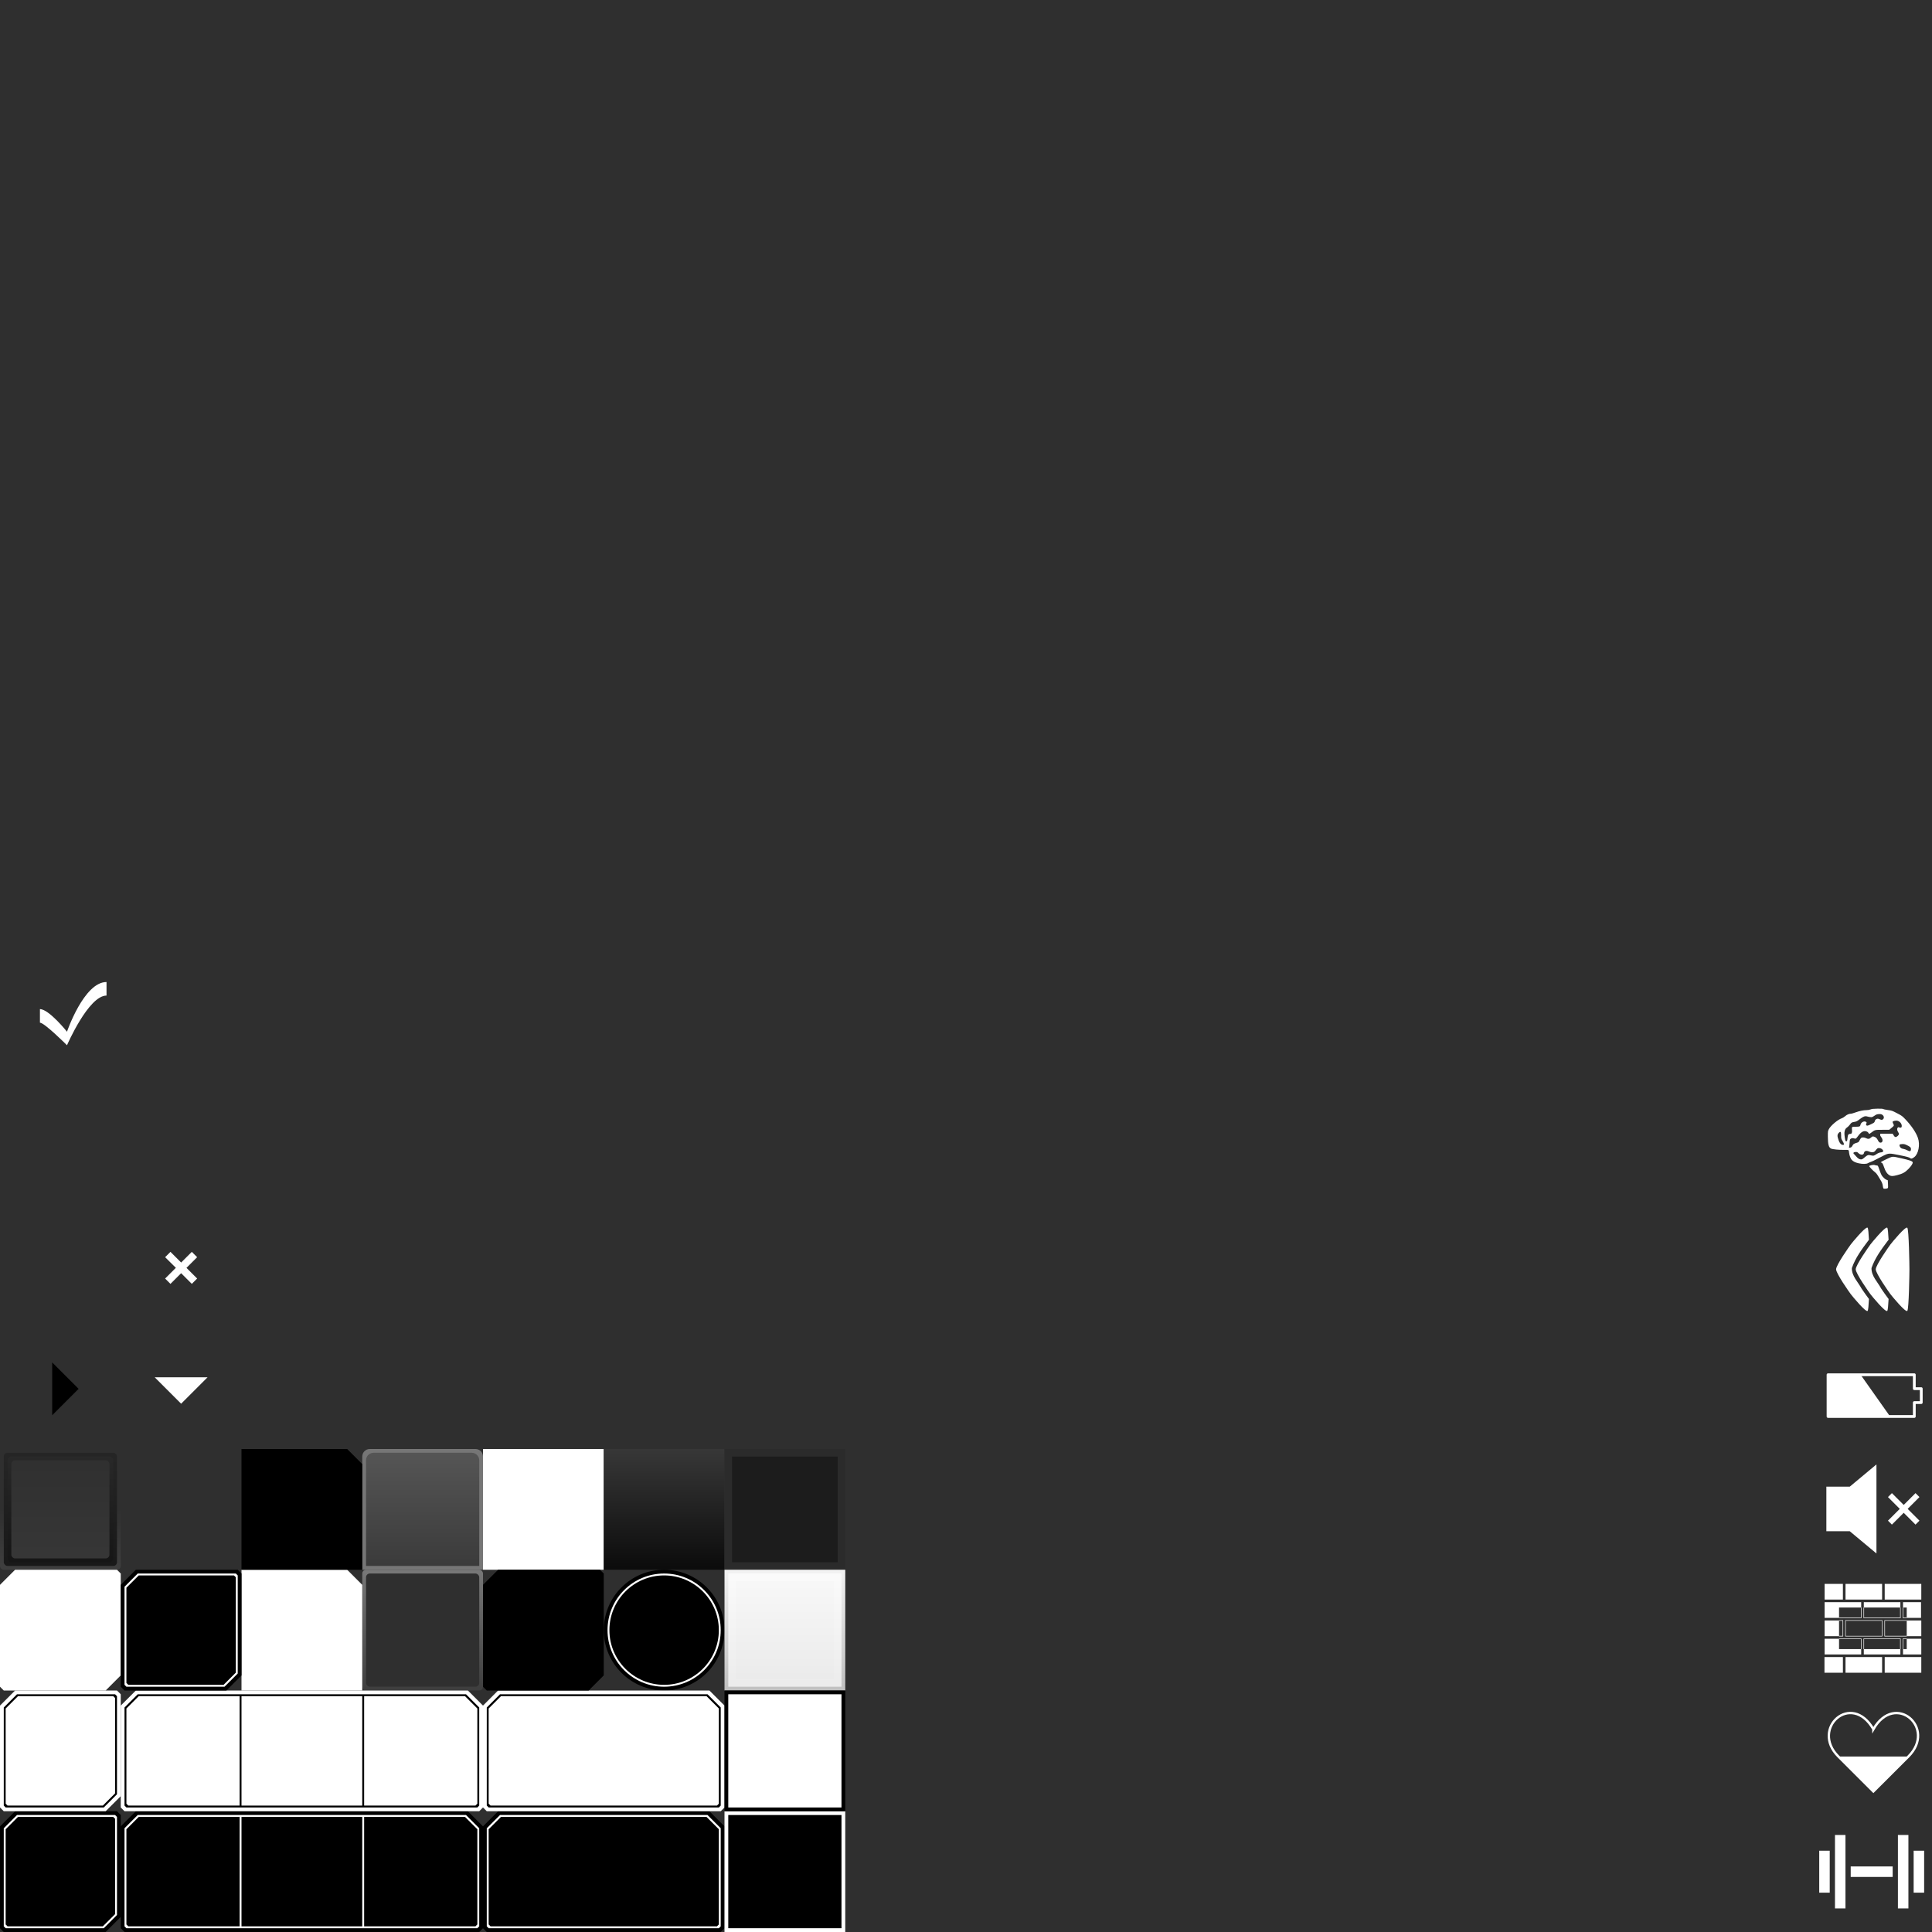 <?xml version="1.0" encoding="UTF-8" standalone="no"?>
<!-- Created with Inkscape (http://www.inkscape.org/) -->

<svg
   xmlns:dc="http://purl.org/dc/elements/1.1/"
   xmlns:cc="http://creativecommons.org/ns#"
   xmlns:rdf="http://www.w3.org/1999/02/22-rdf-syntax-ns#"
   xmlns:svg="http://www.w3.org/2000/svg"
   xmlns="http://www.w3.org/2000/svg"
   xmlns:xlink="http://www.w3.org/1999/xlink"
   xmlns:sodipodi="http://sodipodi.sourceforge.net/DTD/sodipodi-0.dtd"
   xmlns:inkscape="http://www.inkscape.org/namespaces/inkscape"
   id="svg2985"
   version="1.1"
   inkscape:version="0.48.4 r9939"
   width="1024"
   height="1024"
   sodipodi:docname="UISkin.svg"
   inkscape:export-filename="D:\Work\vongott\vongott\Assets\Resources\GUISkins\Game\Game.png"
   inkscape:export-xdpi="90"
   inkscape:export-ydpi="90">
  <defs
     id="defs2989">
    <linearGradient
       id="linearGradient4078">
      <stop
         style="stop-color:#ededed;stop-opacity:1;"
         offset="0"
         id="stop4080" />
      <stop
         style="stop-color:#909090;stop-opacity:1;"
         offset="1"
         id="stop4082" />
    </linearGradient>
    <linearGradient
       id="linearGradient4072">
      <stop
         id="stop4074"
         offset="0"
         style="stop-color:#787878;stop-opacity:1;" />
      <stop
         id="stop4076"
         offset="1"
         style="stop-color:#3e3e3e;stop-opacity:1;" />
    </linearGradient>
    <linearGradient
       id="linearGradient4066">
      <stop
         id="stop4068"
         offset="0"
         style="stop-color:#565656;stop-opacity:1;" />
      <stop
         id="stop4070"
         offset="1"
         style="stop-color:#3a3a3a;stop-opacity:1;" />
    </linearGradient>
    <linearGradient
       id="linearGradient4060">
      <stop
         id="stop4062"
         offset="0"
         style="stop-color:#262626;stop-opacity:1;" />
      <stop
         id="stop4064"
         offset="1"
         style="stop-color:#181818;stop-opacity:1;" />
    </linearGradient>
    <linearGradient
       id="linearGradient4054">
      <stop
         id="stop4056"
         offset="0"
         style="stop-color:#2a2a2a;stop-opacity:1;" />
      <stop
         id="stop4058"
         offset="1"
         style="stop-color:#141414;stop-opacity:1;" />
    </linearGradient>
    <linearGradient
       id="linearGradient4048">
      <stop
         id="stop4050"
         offset="0"
         style="stop-color:#373737;stop-opacity:1;" />
      <stop
         id="stop4052"
         offset="1"
         style="stop-color:#2f2f2f;stop-opacity:1;" />
    </linearGradient>
    <linearGradient
       id="linearGradient4040">
      <stop
         id="stop4042"
         offset="0"
         style="stop-color:#565656;stop-opacity:1;" />
      <stop
         id="stop4044"
         offset="1"
         style="stop-color:#232323;stop-opacity:1;" />
    </linearGradient>
    <linearGradient
       y2="128"
       x2="16"
       y1="96"
       x1="16"
       gradientUnits="userSpaceOnUse"
       id="linearGradient3802"
       xlink:href="#linearGradient6222-9-3"
       inkscape:collect="always"
       gradientTransform="matrix(2,0,0,2,0.006,-128.004)" />
    <linearGradient
       y2="128"
       x2="16"
       y1="96"
       x1="16"
       gradientUnits="userSpaceOnUse"
       id="linearGradient3837"
       xlink:href="#linearGradient4040"
       inkscape:collect="always"
       gradientTransform="matrix(2,0,0,2,0.006,-128.004)" />
    <linearGradient
       y2="160"
       x2="16"
       y1="-24"
       x1="16"
       gradientUnits="userSpaceOnUse"
       id="linearGradient3871"
       xlink:href="#linearGradient3767-7-8-6-3"
       inkscape:collect="always"
       gradientTransform="matrix(2,0,0,2,0.006,-128.004)" />
    <linearGradient
       y2="128"
       x2="16"
       y1="96"
       x1="16"
       gradientUnits="userSpaceOnUse"
       id="linearGradient3837-7"
       xlink:href="#linearGradient4040"
       inkscape:collect="always"
       gradientTransform="matrix(2,0,0,2,64.006,-128.004)" />
    <linearGradient
       y2="128"
       x2="16"
       y1="96"
       x1="16"
       gradientUnits="userSpaceOnUse"
       id="linearGradient3915"
       xlink:href="#linearGradient6222-9-3"
       inkscape:collect="always"
       gradientTransform="matrix(2,0,0,2,64.006,-128.004)" />
    <linearGradient
       y2="128"
       x2="16"
       y1="96"
       x1="16"
       gradientUnits="userSpaceOnUse"
       id="linearGradient3871-1-6"
       xlink:href="#linearGradient4048"
       inkscape:collect="always"
       gradientTransform="matrix(-2,0,0,-2,256.006,255.996)" />
    <linearGradient
       y2="128"
       x2="16"
       y1="96"
       x1="16"
       gradientUnits="userSpaceOnUse"
       id="linearGradient3837-7-4"
       xlink:href="#linearGradient4054"
       inkscape:collect="always"
       gradientTransform="matrix(2,0,0,2,64.006,-192.004)" />
    <linearGradient
       y2="128"
       x2="16"
       y1="96"
       x1="16"
       gradientTransform="matrix(2,0,0,2,64.006,-192.004)"
       gradientUnits="userSpaceOnUse"
       id="linearGradient4517"
       xlink:href="#linearGradient4060"
       inkscape:collect="always" />
    <linearGradient
       y2="128"
       x2="16"
       y1="96"
       x1="16"
       gradientUnits="userSpaceOnUse"
       id="linearGradient3871-7"
       xlink:href="#linearGradient4048"
       inkscape:collect="always"
       gradientTransform="matrix(2,0,0,2,-64.006,-255.996)" />
    <linearGradient
       y2="128"
       x2="16"
       y1="96"
       x1="16"
       gradientUnits="userSpaceOnUse"
       id="linearGradient3837-33"
       xlink:href="#linearGradient4054"
       inkscape:collect="always"
       gradientTransform="matrix(2,0,0,2,0.006,-192.004)" />
    <linearGradient
       y2="128"
       x2="16"
       y1="96"
       x1="16"
       gradientUnits="userSpaceOnUse"
       id="linearGradient4581"
       xlink:href="#linearGradient4060"
       inkscape:collect="always"
       gradientTransform="matrix(2,0,0,2,0.006,-192.004)" />
    <linearGradient
       y2="128"
       x2="16"
       y1="96"
       x1="16"
       gradientUnits="userSpaceOnUse"
       id="linearGradient3871-13-2"
       xlink:href="#linearGradient4048"
       inkscape:collect="always"
       gradientTransform="matrix(2,0,0,2,-64.006,-127.996)" />
    <linearGradient
       y2="128"
       x2="16"
       y1="96"
       x1="16"
       gradientUnits="userSpaceOnUse"
       id="linearGradient3837-44-4"
       xlink:href="#linearGradient4054"
       inkscape:collect="always"
       gradientTransform="matrix(2,0,0,2,0.006,-320.004)" />
    <linearGradient
       y2="128"
       x2="16"
       y1="96"
       x1="16"
       gradientTransform="matrix(2,0,0,2,0.006,-320.004)"
       gradientUnits="userSpaceOnUse"
       id="linearGradient4645"
       xlink:href="#linearGradient4060"
       inkscape:collect="always" />
    <linearGradient
       id="linearGradient3767-7-8-6-3">
      <stop
         style="stop-color:#ffffff;stop-opacity:1;"
         offset="0"
         id="stop3769-4-49-3-8" />
      <stop
         style="stop-color:#000000;stop-opacity:1;"
         offset="1"
         id="stop3771-0-6-6-3" />
    </linearGradient>
    <linearGradient
       id="linearGradient3767-7-9">
      <stop
         style="stop-color:#ffffff;stop-opacity:0.078;"
         offset="0"
         id="stop3769-4-65" />
      <stop
         id="stop4046"
         offset="0.5"
         style="stop-color:#ffffff;stop-opacity:0;" />
      <stop
         style="stop-color:#ffffff;stop-opacity:0;"
         offset="1"
         id="stop3771-0-1" />
    </linearGradient>
    <linearGradient
       y2="96"
       x2="24"
       y1="128"
       x1="24"
       gradientUnits="userSpaceOnUse"
       id="linearGradient4793"
       xlink:href="#linearGradient3767-7-9"
       inkscape:collect="always"
       gradientTransform="matrix(2,0,0,2,0.006,-128.004)" />
    <linearGradient
       inkscape:collect="always"
       xlink:href="#linearGradient3767-7-8-6-3"
       id="linearGradient4812"
       gradientUnits="userSpaceOnUse"
       gradientTransform="matrix(2,0,0,2,64.006,-128.004)"
       x1="16"
       y1="-24"
       x2="16"
       y2="160" />
    <linearGradient
       y2="96"
       x2="24"
       y1="128"
       x1="24"
       gradientUnits="userSpaceOnUse"
       id="linearGradient3858"
       xlink:href="#linearGradient3767-7-9"
       inkscape:collect="always"
       gradientTransform="matrix(2,0,0,2,64.006,-128.004)" />
    <linearGradient
       y2="96"
       x2="16"
       y1="128"
       x1="16"
       gradientUnits="userSpaceOnUse"
       id="linearGradient3926"
       xlink:href="#linearGradient3767-7-9"
       inkscape:collect="always"
       gradientTransform="matrix(2,0,0,2,0.006,-192.004)" />
    <linearGradient
       y2="96"
       x2="16"
       y1="128"
       x1="16"
       gradientTransform="matrix(2,0,0,2,64.006,-192.004)"
       gradientUnits="userSpaceOnUse"
       id="linearGradient3960"
       xlink:href="#linearGradient3767-7-9"
       inkscape:collect="always" />
    <linearGradient
       y2="160"
       x2="16"
       y1="-24"
       x1="16"
       gradientUnits="userSpaceOnUse"
       id="linearGradient3871-13-9-1"
       xlink:href="#linearGradient3767-7-8-6-3"
       inkscape:collect="always"
       gradientTransform="matrix(2,0,0,2,64.006,-256.004)" />
    <linearGradient
       y2="128"
       x2="16"
       y1="96"
       x1="16"
       gradientUnits="userSpaceOnUse"
       id="linearGradient3837-44-9-3"
       xlink:href="#linearGradient4040"
       inkscape:collect="always"
       gradientTransform="matrix(2,0,0,2,64.006,-256.004)" />
    <linearGradient
       y2="144"
       x2="16"
       y1="40"
       x1="16"
       gradientTransform="matrix(2,0,0,2,64.006,-256.004)"
       gradientUnits="userSpaceOnUse"
       id="linearGradient4162"
       xlink:href="#linearGradient3767-7-8-6-3"
       inkscape:collect="always" />
    <linearGradient
       y2="96"
       x2="16"
       y1="128"
       x1="16"
       gradientTransform="matrix(2,0,0,2,0.006,-320.004)"
       gradientUnits="userSpaceOnUse"
       id="linearGradient4321"
       xlink:href="#linearGradient3767-7-9"
       inkscape:collect="always" />
    <linearGradient
       inkscape:collect="always"
       xlink:href="#linearGradient3767-7-8-6-3"
       id="linearGradient4763-5"
       x1="184"
       y1="24"
       x2="184"
       y2="120"
       gradientUnits="userSpaceOnUse"
       gradientTransform="matrix(2,0,0,2,-319.994,-384.004)" />
    <linearGradient
       inkscape:collect="always"
       xlink:href="#linearGradient3767-7-8-6-3"
       id="linearGradient4761-4"
       x1="176"
       y1="24"
       x2="176"
       y2="80"
       gradientUnits="userSpaceOnUse"
       gradientTransform="matrix(2,0,0,2,-319.994,-384.004)" />
    <linearGradient
       inkscape:collect="always"
       xlink:href="#linearGradient3767-7-8-6-3"
       id="linearGradient4685-0"
       gradientUnits="userSpaceOnUse"
       x1="144"
       y1="24"
       x2="144"
       y2="120"
       gradientTransform="matrix(2,0,0,2,-191.994,-384.004)" />
    <linearGradient
       y2="168"
       x2="16"
       y1="80"
       x1="16"
       gradientTransform="matrix(2,0,0,2,-11.828,-555.847)"
       gradientUnits="userSpaceOnUse"
       id="linearGradient4521-8"
       xlink:href="#linearGradient3767-7-8-6-3"
       inkscape:collect="always" />
    <linearGradient
       y2="120"
       x2="184"
       y1="24"
       x1="184"
       gradientTransform="matrix(3.156,0,0,3.146,-523.451,-375.627)"
       gradientUnits="userSpaceOnUse"
       id="linearGradient4887"
       xlink:href="#linearGradient3767-7-8-6-3"
       inkscape:collect="always" />
    <linearGradient
       y2="160"
       x2="16"
       y1="-24"
       x1="16"
       gradientUnits="userSpaceOnUse"
       id="linearGradient3871-13-1"
       xlink:href="#linearGradient3767-7-8-6-3"
       inkscape:collect="always"
       gradientTransform="matrix(2,0,0,2,128.006,-256.004)" />
    <linearGradient
       y2="128"
       x2="16"
       y1="96"
       x1="16"
       gradientUnits="userSpaceOnUse"
       id="linearGradient3837-44-5"
       xlink:href="#linearGradient4040"
       inkscape:collect="always"
       gradientTransform="matrix(2,0,0,2,128.006,-256.004)" />
    <linearGradient
       y2="128"
       x2="16"
       y1="96"
       x1="16"
       gradientUnits="userSpaceOnUse"
       id="linearGradient4239-0"
       xlink:href="#linearGradient6222-9-3"
       inkscape:collect="always"
       gradientTransform="matrix(2,0,0,2,128.006,-256.004)" />
    <linearGradient
       y2="128"
       x2="16"
       y1="96"
       x1="16"
       gradientTransform="matrix(2,0,0,2,192.006,-256.004)"
       gradientUnits="userSpaceOnUse"
       id="linearGradient5456"
       xlink:href="#linearGradient4072"
       inkscape:collect="always" />
    <linearGradient
       inkscape:collect="always"
       xlink:href="#linearGradient4066"
       id="linearGradient5611"
       gradientUnits="userSpaceOnUse"
       gradientTransform="matrix(2,0,0,2,192.006,-320.004)"
       x1="16"
       y1="96"
       x2="16"
       y2="128" />
    <linearGradient
       y2="128"
       x2="16"
       y1="96"
       x1="16"
       gradientTransform="matrix(2,0,0,2,256.006,-256.004)"
       gradientUnits="userSpaceOnUse"
       id="linearGradient5668"
       xlink:href="#linearGradient4072"
       inkscape:collect="always" />
    <linearGradient
       y2="160"
       x2="16"
       y1="48"
       x1="16"
       gradientUnits="userSpaceOnUse"
       id="linearGradient3871-3"
       xlink:href="#linearGradient3767-7-8-6-3"
       inkscape:collect="always"
       gradientTransform="matrix(2,0,0,2,320.006,-256.004)" />
    <linearGradient
       y2="168"
       x2="16"
       y1="64"
       x1="16"
       gradientUnits="userSpaceOnUse"
       id="linearGradient3837-31"
       xlink:href="#linearGradient3767-7-8-6-3"
       inkscape:collect="always"
       gradientTransform="matrix(2,0,0,2,320.006,-256.004)" />
    <linearGradient
       y2="144"
       x2="16"
       y1="40"
       x1="16"
       gradientUnits="userSpaceOnUse"
       id="linearGradient3802-0"
       xlink:href="#linearGradient3767-7-8-6-3"
       inkscape:collect="always"
       gradientTransform="matrix(2,0,0,2,320.006,-256.004)" />
    <linearGradient
       y2="136"
       x2="16"
       y1="-48"
       x1="16"
       gradientTransform="matrix(2,0,0,2,320.006,-320.004)"
       gradientUnits="userSpaceOnUse"
       id="linearGradient5957"
       xlink:href="#linearGradient3767-7-8-6-3"
       inkscape:collect="always" />
    <linearGradient
       inkscape:collect="always"
       xlink:href="#linearGradient3767-7-8-6-3"
       id="linearGradient6267"
       x1="80"
       y1="24"
       x2="80"
       y2="80"
       gradientUnits="userSpaceOnUse" />
    <linearGradient
       inkscape:collect="always"
       xlink:href="#linearGradient3767-7-8-6-3"
       id="linearGradient6281"
       x1="80"
       y1="24"
       x2="80"
       y2="120"
       gradientUnits="userSpaceOnUse" />
    <linearGradient
       inkscape:collect="always"
       xlink:href="#linearGradient3767-7-8-6-3"
       id="linearGradient6373"
       x1="90"
       y1="-10.985"
       x2="90"
       y2="61.015"
       gradientUnits="userSpaceOnUse" />
    <linearGradient
       inkscape:collect="always"
       xlink:href="#linearGradient3767-7-8-6-3"
       id="linearGradient6375"
       x1="96"
       y1="-128"
       x2="96"
       y2="-56"
       gradientUnits="userSpaceOnUse"
       gradientTransform="matrix(2,0,0,2,0.006,-128.004)" />
    <linearGradient
       inkscape:collect="always"
       xlink:href="#linearGradient3767-7-8-6-3"
       id="linearGradient6377"
       x1="93.013"
       y1="-6.985"
       x2="93.013"
       y2="65.015"
       gradientUnits="userSpaceOnUse" />
    <linearGradient
       inkscape:collect="always"
       xlink:href="#linearGradient3767-7-8-6-3"
       id="linearGradient6379"
       x1="96"
       y1="-128"
       x2="96"
       y2="-56"
       gradientUnits="userSpaceOnUse"
       gradientTransform="matrix(2,0,0,2,0.006,-128.004)" />
    <linearGradient
       inkscape:collect="always"
       xlink:href="#linearGradient3767-7-8-6-3"
       id="linearGradient6381"
       x1="96"
       y1="-2.985"
       x2="96"
       y2="69.015"
       gradientUnits="userSpaceOnUse" />
    <linearGradient
       inkscape:collect="always"
       xlink:href="#linearGradient3767-7-8-6-3"
       id="linearGradient6383"
       x1="96"
       y1="-128"
       x2="96"
       y2="-56"
       gradientUnits="userSpaceOnUse"
       gradientTransform="matrix(2,0,0,2,0.006,-128.004)" />
    <linearGradient
       inkscape:collect="always"
       xlink:href="#linearGradient3767-7-8-6-3"
       id="linearGradient6541"
       x1="74.884"
       y1="71.774"
       x2="66"
       y2="88"
       gradientUnits="userSpaceOnUse"
       gradientTransform="matrix(-2.616,0,0,2.616,373.916,-433.779)" />
    <linearGradient
       inkscape:collect="always"
       xlink:href="#linearGradient3767-7-8-6-3"
       id="linearGradient6551"
       x1="81.764"
       y1="74.068"
       x2="81.764"
       y2="99.295"
       gradientUnits="userSpaceOnUse"
       gradientTransform="matrix(-2.616,0,0,2.616,373.916,-433.779)" />
    <linearGradient
       inkscape:collect="always"
       xlink:href="#linearGradient3767-7-8-6-3"
       id="linearGradient6571"
       x1="81.764"
       y1="98.531"
       x2="81.764"
       y2="67.952"
       gradientUnits="userSpaceOnUse"
       gradientTransform="matrix(-2.616,0,0,2.616,373.916,-433.779)" />
    <linearGradient
       inkscape:collect="always"
       xlink:href="#linearGradient3767-7-8-6-3"
       id="linearGradient6710"
       gradientUnits="userSpaceOnUse"
       x1="80"
       y1="-56"
       x2="80"
       y2="-32"
       gradientTransform="matrix(2.616,0,0,2.616,-49.905,-98.908)" />
    <linearGradient
       id="linearGradient6222-9-3">
      <stop
         style="stop-color:#959595;stop-opacity:1;"
         offset="0"
         id="stop6224-7-0" />
      <stop
         style="stop-color:#191919;stop-opacity:1;"
         offset="1"
         id="stop6226-2-7" />
    </linearGradient>
    <linearGradient
       y2="-56"
       x2="96"
       y1="-128"
       x1="96"
       gradientUnits="userSpaceOnUse"
       id="linearGradient6906"
       xlink:href="#linearGradient6222-9-3"
       inkscape:collect="always"
       gradientTransform="matrix(2,0,0,2,0.006,-128.004)" />
    <linearGradient
       y2="248"
       x2="40"
       y1="88"
       x1="40"
       gradientTransform="matrix(2,0,0,2,384.006,-256.004)"
       gradientUnits="userSpaceOnUse"
       id="linearGradient7146"
       xlink:href="#linearGradient3767-7-8-6-3"
       inkscape:collect="always" />
    <filter
       inkscape:collect="always"
       id="filter4468-1"
       color-interpolation-filters="sRGB">
      <feGaussianBlur
         inkscape:collect="always"
         stdDeviation="0.91"
         id="feGaussianBlur4470-7" />
    </filter>
    <linearGradient
       id="linearGradient4043-1">
      <stop
         id="stop4045-6"
         offset="0"
         style="stop-color:#2f2f2f;stop-opacity:1;" />
      <stop
         id="stop4047-8"
         offset="1"
         style="stop-color:#282828;stop-opacity:1;" />
    </linearGradient>
    <linearGradient
       gradientTransform="matrix(2,0,0,2,0.006,-384.004)"
       y2="128"
       x2="80"
       y1="144"
       x1="80"
       gradientUnits="userSpaceOnUse"
       id="linearGradient4067"
       xlink:href="#linearGradient4043-1"
       inkscape:collect="always" />
    <linearGradient
       id="linearGradient3767-7-8-6-3-7">
      <stop
         style="stop-color:#ffffff;stop-opacity:1;"
         offset="0"
         id="stop3769-4-49-3-8-4" />
      <stop
         style="stop-color:#000000;stop-opacity:1;"
         offset="1"
         id="stop3771-0-6-6-3-0" />
    </linearGradient>
    <linearGradient
       id="linearGradient3767-7-9-1">
      <stop
         style="stop-color:#ffffff;stop-opacity:0.078;"
         offset="0"
         id="stop3769-4-65-1" />
      <stop
         id="stop4046-5"
         offset="0.5"
         style="stop-color:#ffffff;stop-opacity:0;" />
      <stop
         style="stop-color:#ffffff;stop-opacity:0;"
         offset="1"
         id="stop3771-0-1-2" />
    </linearGradient>
    <linearGradient
       y2="96"
       x2="28"
       y1="128"
       x1="28"
       gradientTransform="translate(132,-32)"
       gradientUnits="userSpaceOnUse"
       id="linearGradient4065"
       xlink:href="#linearGradient3767-7-9-1"
       inkscape:collect="always" />
    <linearGradient
       y2="248"
       x2="40"
       y1="88"
       x1="40"
       gradientTransform="matrix(2,0,0,2,384.006,-256.004)"
       gradientUnits="userSpaceOnUse"
       id="linearGradient7146-7"
       xlink:href="#linearGradient3767-7-8-6-3-3"
       inkscape:collect="always" />
    <linearGradient
       id="linearGradient3767-7-8-6-3-3">
      <stop
         style="stop-color:#ffffff;stop-opacity:1;"
         offset="0"
         id="stop3769-4-49-3-8-7" />
      <stop
         style="stop-color:#000000;stop-opacity:1;"
         offset="1"
         id="stop3771-0-6-6-3-2" />
    </linearGradient>
    <filter
       inkscape:collect="always"
       id="filter4468-2-9-6"
       color-interpolation-filters="sRGB">
      <feGaussianBlur
         inkscape:collect="always"
         stdDeviation="0.91"
         id="feGaussianBlur4470-0-8-0" />
    </filter>
    <filter
       color-interpolation-filters="sRGB"
       inkscape:collect="always"
       id="filter3852">
      <feBlend
         inkscape:collect="always"
         mode="lighten"
         in2="BackgroundImage"
         id="feBlend3854" />
    </filter>
    <clipPath
       clipPathUnits="userSpaceOnUse"
       id="clipPath3995">
      <path
         style="fill:#000000;fill-opacity:1;stroke:none"
         d="m 15.5,817.862 0,211.5 236.5,0 0,-211.5 -236.5,0 z m 47.75,66.75 129.5,0 0,79.5 -129.5,0 0,-79.5 z"
         id="path3997"
         inkscape:connector-curvature="0" />
    </clipPath>
    <clipPath
       clipPathUnits="userSpaceOnUse"
       id="clipPath3999">
      <rect
         style="fill:#000000;fill-opacity:1;stroke:none"
         id="rect4001"
         width="129.5"
         height="79.5"
         x="62.625"
         y="927.612" />
    </clipPath>
    <filter
       color-interpolation-filters="sRGB"
       inkscape:collect="always"
       id="filter3852-1">
      <feBlend
         inkscape:collect="always"
         mode="lighten"
         in2="BackgroundImage"
         id="feBlend3854-7" />
    </filter>
    <filter
       color-interpolation-filters="sRGB"
       inkscape:collect="always"
       id="filter3852-4">
      <feBlend
         inkscape:collect="always"
         mode="lighten"
         in2="BackgroundImage"
         id="feBlend3854-0" />
    </filter>
    <filter
       color-interpolation-filters="sRGB"
       inkscape:collect="always"
       id="filter3852-0">
      <feBlend
         inkscape:collect="always"
         mode="lighten"
         in2="BackgroundImage"
         id="feBlend3854-9" />
    </filter>
  </defs>
  <sodipodi:namedview
     pagecolor="#616161"
     bordercolor="#666666"
     borderopacity="1"
     objecttolerance="10"
     gridtolerance="10"
     guidetolerance="10"
     inkscape:pageopacity="0"
     inkscape:pageshadow="2"
     inkscape:window-width="1920"
     inkscape:window-height="1015"
     id="namedview2987"
     showgrid="true"
     inkscape:zoom="1"
     inkscape:cx="364.44794"
     inkscape:cy="376.67586"
     inkscape:window-x="-4"
     inkscape:window-y="-4"
     inkscape:window-maximized="1"
     inkscape:current-layer="layer2"
     inkscape:snap-global="true">
    <inkscape:grid
       type="xygrid"
       id="grid2995"
       empspacing="64"
       visible="true"
       enabled="true"
       snapvisiblegridlinesonly="true"
       color="#ffad00"
       opacity="0.125"
       empcolor="#ffd500"
       empopacity="0.251" />
  </sodipodi:namedview>
  <g
     inkscape:groupmode="layer"
     id="layer1"
     inkscape:label="background"
     transform="translate(0,896)"
     style="display:inline">
    <rect
       style="fill:#2f2f2f;fill-opacity:1;stroke:none"
       id="rect2997-3-1-2-3-1"
       width="1024"
       height="1024"
       x="0"
       y="-896" />
    <path
       style="fill:#ffffff;fill-opacity:1;stroke:none"
       d="m 0,-2 2,2 54,0 8,-8 0,-54 -2,-2 -54,0 -8,8 z"
       id="path5650-1-6"
       inkscape:connector-curvature="0"
       sodipodi:nodetypes="ccccccccc" />
  </g>
  <g
     inkscape:groupmode="layer"
     id="layer2"
     inkscape:label="widgets"
     transform="translate(0,896)"
     style="opacity:1">
    <rect
       style="fill:url(#linearGradient4321);fill-opacity:1;stroke:none"
       id="rect2997-0-1-7-4"
       width="64"
       height="64"
       x="0.006"
       y="-128.004"
       rx="2"
       ry="2" />
    <rect
       style="fill:url(#linearGradient4645);fill-opacity:1;stroke:none"
       id="rect2997-3-16"
       width="60"
       height="60"
       x="2.006"
       y="-126.004"
       rx="2"
       ry="2" />
    <rect
       style="fill:url(#linearGradient3837-44-4);fill-opacity:1;stroke:none"
       id="rect2997-2-78-4"
       width="56"
       height="56"
       x="4.006"
       y="-124.004"
       rx="2"
       ry="2" />
    <rect
       style="fill:url(#linearGradient3871-13-2);fill-opacity:1;stroke:none"
       id="rect2997-2-7-82-0"
       width="52"
       height="52"
       x="-58.006"
       y="70.004"
       rx="2"
       ry="2"
       transform="scale(-1,-1)" />
    <rect
       style="fill:url(#linearGradient5456);fill-opacity:1;stroke:none"
       id="rect2997-0-1-7-1-7"
       width="64"
       height="64"
       x="192.006"
       y="-64.004"
       rx="2"
       ry="2" />
    <rect
       style="fill:#2f2f2f;fill-opacity:1;stroke:none"
       id="rect2997-3-1-2"
       width="60"
       height="60"
       x="194.006"
       y="-62.004"
       rx="2"
       ry="2" />
    <path
       style="fill:#767676;fill-opacity:1;stroke:none"
       d="m 196.006,-128.004 56,0 c 2.216,0 4,1.784 4,4 l 0,60 -64,0 0,-60 c 0,-2.216 1.784,-4 4,-4 z"
       id="rect2997-0-1-7-1-7-0"
       inkscape:connector-curvature="0"
       sodipodi:nodetypes="sssccss" />
    <path
       style="fill:url(#linearGradient5611);fill-opacity:1;stroke:none"
       d="m 198.006,-126.004 52,0 c 2.216,0 4,1.784 4,4 l 0,56 -60,0 0,-56 c 0,-2.216 1.784,-4 4,-4 z"
       id="rect2997-3-1-2-1"
       inkscape:connector-curvature="0"
       sodipodi:nodetypes="sssccss" />
    <rect
       style="fill:#ffffff;fill-opacity:1;stroke:none"
       id="rect2997-0-1-7-1-7-6-7"
       width="64"
       height="64"
       x="256.006"
       y="-128.004" />
    <rect
       style="fill:url(#linearGradient5957);fill-opacity:1;stroke:none"
       id="rect2997-0-1-7-1-7-6-7-9"
       width="64"
       height="64"
       x="320.006"
       y="-128.004" />
    <rect
       style="fill:#2b2b2b;fill-opacity:1;stroke:none"
       id="rect2997-7-6-4"
       width="64"
       height="64"
       x="384.006"
       y="-128.004" />
    <rect
       style="fill:#1c1c1c;fill-opacity:1;stroke:none;filter:url(#filter4468-1)"
       id="rect2997-7-6-1-5"
       width="28"
       height="28"
       x="194"
       y="2"
       transform="matrix(2,0,0,2,0.006,-128.004)" />
    <path
       style="fill:#000000;fill-opacity:1;stroke:none"
       d="m 0,510 2,2 54,0 8,-8 0,-54 -2,-2 -54,0 -8,8 z"
       id="path5650"
       inkscape:connector-curvature="0"
       transform="translate(0,-384)"
       sodipodi:nodetypes="ccccccccc" />
    <path
       style="fill:#ffffff;stroke:none"
       d="m 2,457 7,-7 52,0 1,1 0,52 -7,7 -52,0 -1,-1 z"
       id="path5652"
       inkscape:connector-curvature="0"
       transform="translate(0,-384)" />
    <path
       style="fill:#000000;stroke:none"
       d="M 4,509 3,508 3,457.536 9.536,451 60,451 l 1,0.984 0,50.531 L 54.5,509 z"
       id="path5654"
       inkscape:connector-curvature="0"
       transform="translate(0,-384)"
       sodipodi:nodetypes="ccccccccc" />
    <path
       style="fill:#ffffff;fill-opacity:1;stroke:none"
       d="m 0,62 2,2 54,0 8,-8 L 64,2 62,0 8,0 0,8 z"
       id="path5650-1"
       inkscape:connector-curvature="0"
       sodipodi:nodetypes="ccccccccc" />
    <path
       style="fill:#000000;stroke:none"
       d="M 2,9 9,2 61,2 62,3 62,55 55,62 3,62 2,61 z"
       id="path5652-7"
       inkscape:connector-curvature="0"
       sodipodi:nodetypes="ccccccccc" />
    <path
       style="fill:#ffffff;stroke:none"
       d="M 4,61 3,60 3,9.536 9.536,3 60,3 61,3.984 61,54.516 54.5,61 z"
       id="path5654-4"
       inkscape:connector-curvature="0"
       sodipodi:nodetypes="ccccccccc" />
    <path
       style="fill:#000000;fill-opacity:1;stroke:none"
       d="m 64,126 2,2 188,0 2,-2 0,-54 -8,-8 -176,0 -8,8 z"
       id="path5650-0"
       inkscape:connector-curvature="0"
       sodipodi:nodetypes="ccccccccc" />
    <path
       style="fill:#ffffff;stroke:none"
       d="m 66,73 7,-7 174,0 7,7 0,52 -1,1 -186,0 -1,-1 z"
       id="path5652-9"
       inkscape:connector-curvature="0"
       sodipodi:nodetypes="ccccccccc" />
    <path
       style="fill:#000000;stroke:none"
       d="M 68,125 67,124 67,73.536 73.536,67 127,67 l 0,58 z"
       id="path5654-48"
       inkscape:connector-curvature="0"
       sodipodi:nodetypes="ccccccc" />
    <path
       style="fill:#000000;stroke:none"
       d="m 252,125 1,-1 0,-50.464 L 246.464,67 193,67 l 0,58 z"
       id="path5654-48-8"
       inkscape:connector-curvature="0"
       sodipodi:nodetypes="ccccccc" />
    <path
       style="fill:#000000;stroke:none"
       d="m 128,125 0,-58 64,0 0,58 z"
       id="path5654-48-2"
       inkscape:connector-curvature="0"
       sodipodi:nodetypes="ccccc" />
    <path
       style="fill:#ffffff;fill-opacity:1;stroke:none"
       d="m 64,62 2,2 188,0 2,-2 0,-54 -8,-8 -176,0 -8,8 z"
       id="path5650-0-4"
       inkscape:connector-curvature="0"
       sodipodi:nodetypes="ccccccccc" />
    <path
       style="fill:#000000;stroke:none"
       d="m 66,9 7,-7 174,0 7,7 0,52 -1,1 -186,0 -1,-1 z"
       id="path5652-9-5"
       inkscape:connector-curvature="0"
       sodipodi:nodetypes="ccccccccc" />
    <path
       style="fill:#ffffff;stroke:none"
       d="M 68,61 67,60 67,9.536 73.536,3 127,3 l 0,58 z"
       id="path5654-48-5"
       inkscape:connector-curvature="0"
       sodipodi:nodetypes="ccccccc" />
    <path
       style="fill:#ffffff;stroke:none"
       d="M 252,61 253,60 253,9.536 246.464,3 193,3 l 0,58 z"
       id="path5654-48-8-1"
       inkscape:connector-curvature="0"
       sodipodi:nodetypes="ccccccc" />
    <path
       style="fill:#ffffff;stroke:none"
       d="m 128,61 0,-58 64,0 0,58 z"
       id="path5654-48-2-7"
       inkscape:connector-curvature="0"
       sodipodi:nodetypes="ccccc" />
    <path
       sodipodi:type="arc"
       style="fill:#000000;fill-opacity:1;stroke:none"
       id="path5790"
       sodipodi:cx="352"
       sodipodi:cy="352"
       sodipodi:rx="32"
       sodipodi:ry="32"
       d="m 384,352 c 0,17.673 -14.327,32 -32,32 -17.673,0 -32,-14.327 -32,-32 0,-17.673 14.327,-32 32,-32 17.673,0 32,14.327 32,32 z"
       transform="translate(0,-384)" />
    <path
       transform="translate(0,-384)"
       sodipodi:type="arc"
       style="fill:#ffffff;fill-opacity:1;stroke:none"
       id="path5790-1"
       sodipodi:cx="352"
       sodipodi:cy="352"
       sodipodi:rx="30"
       sodipodi:ry="30"
       d="m 382,352 c 0,16.569 -13.431,30 -30,30 -16.569,0 -30,-13.431 -30,-30 0,-16.569 13.431,-30 30,-30 16.569,0 30,13.431 30,30 z" />
    <path
       transform="translate(0,-384)"
       sodipodi:type="arc"
       style="fill:#000000;fill-opacity:1;stroke:none"
       id="path5790-1-5"
       sodipodi:cx="352"
       sodipodi:cy="352"
       sodipodi:rx="29"
       sodipodi:ry="29"
       d="m 381,352 c 0,16.016 -12.984,29 -29,29 -16.016,0 -29,-12.984 -29,-29 0,-16.016 12.984,-29 29,-29 16.016,0 29,12.984 29,29 z" />
    <path
       style="fill:#000000;fill-opacity:1;stroke:none"
       d="m 256,126 2,2 124,0 2,-2 0,-54 -8,-8 -112,0 -8,8 z"
       id="path5650-0-1"
       inkscape:connector-curvature="0"
       sodipodi:nodetypes="ccccccccc" />
    <path
       style="fill:#ffffff;stroke:none"
       d="m 258,73 7,-7 110,0 7,7 0,52 -1,1 -122,0 -1,-1 z"
       id="path5652-9-7"
       inkscape:connector-curvature="0"
       sodipodi:nodetypes="ccccccccc" />
    <path
       style="fill:#000000;stroke:none"
       d="M 265.531,451 259,457.531 259,508 l 1,1 120,0 1,-1 0,-50.469 L 374.469,451 z"
       transform="translate(0,-384)"
       id="path5654-48-4"
       inkscape:connector-curvature="0"
       sodipodi:nodetypes="ccccccccc" />
    <path
       style="fill:#ffffff;fill-opacity:1;stroke:none"
       d="m 256,62 2,2 124,0 2,-2 0,-54 -8,-8 -112,0 -8,8 z"
       id="path5650-0-1-4"
       inkscape:connector-curvature="0"
       sodipodi:nodetypes="ccccccccc" />
    <path
       style="fill:#000000;stroke:none"
       d="m 258,9 7,-7 110,0 7,7 0,52 -1,1 -122,0 -1,-1 z"
       id="path5652-9-7-8"
       inkscape:connector-curvature="0"
       sodipodi:nodetypes="ccccccccc" />
    <path
       style="fill:#ffffff;stroke:none"
       d="M 265.531,3 259,9.531 259,60 l 1,1 120,0 1,-1 L 381,9.531 374.469,3 z"
       id="path5654-48-4-8"
       inkscape:connector-curvature="0"
       sodipodi:nodetypes="ccccccccc" />
    <path
       style="fill:#000000;fill-opacity:1;stroke:none"
       d="m 256,-2 2,2 54,0 8,-8 0,-54 -2,-2 -54,0 -8,8 z"
       id="path5650-9"
       inkscape:connector-curvature="0"
       sodipodi:nodetypes="ccccccccc" />
    <path
       style="fill:#ffffff;fill-opacity:1;stroke:none;display:inline"
       d="m 21.165,-353.963 c 2.39,0 14.343,11.969 14.343,11.969 0,0 11.389,-26.333 20.95,-26.333 l 0,-7.182 c -11.952,0 -20.95,26.333 -20.95,26.333 0,0 -9.562,-11.969 -14.343,-11.969 z"
       id="rect2997-2-9-5-3-78"
       inkscape:connector-curvature="0"
       sodipodi:nodetypes="ccccccc" />
    <path
       style="fill:#ffffff;fill-opacity:1;stroke:none;display:inline"
       d="m 104.491,-218.347 -2.828,2.828 -5.657,-5.657 -5.657,5.657 -2.828,-2.828 5.689,-5.689 -5.689,-5.625 2.828,-2.828 5.657,5.657 5.657,-5.657 2.828,2.828 -5.657,5.657 z"
       id="rect4724-7-4-2"
       inkscape:connector-curvature="0"
       sodipodi:nodetypes="ccccccccccccc" />
    <path
       style="fill:#ffffff;fill-opacity:1;stroke:none;display:inline"
       d="m 96.006,-152.004 -14,-14 28,0 z"
       id="rect4724-7-4-02"
       inkscape:connector-curvature="0"
       sodipodi:nodetypes="cccc" />
    <rect
       style="fill:url(#linearGradient7146-7);fill-opacity:1;stroke:none;display:inline"
       id="rect2997-0-1-7-1-3-8-1"
       width="64"
       height="64"
       x="384.006"
       y="-64.004" />
    <rect
       style="opacity:0.688;fill:#ffffff;fill-opacity:1;stroke:none;display:inline"
       id="rect2997-7-6-3-5"
       width="60"
       height="60"
       x="386.006"
       y="-62.004" />
    <rect
       style="opacity:0.1;fill:#000000;fill-opacity:1;stroke:none;display:inline;filter:url(#filter4468-2-9-6)"
       id="rect2997-7-6-1-7-8"
       width="26"
       height="26"
       x="195"
       y="35"
       transform="matrix(2,0,0,2,0.006,-128.004)" />
    <path
       style="fill:#000000;fill-opacity:1;stroke:none;display:inline"
       d="m 41.662,-159.888 -14,14 0,-28 z"
       id="rect4724-7-4-02-2"
       inkscape:connector-curvature="0"
       sodipodi:nodetypes="cccc" />
    <path
       style="fill:#ffffff;fill-opacity:1;stroke:none;display:inline"
       d="m 128,0 0,-64 56,0 8,8 0,56 z"
       id="path5770"
       inkscape:connector-curvature="0" />
    <path
       style="fill:#000000;fill-opacity:1;stroke:none;display:inline"
       d="m 128,-64 0,-64 56,0 8,8 0,56 z"
       id="path5770-1"
       inkscape:connector-curvature="0" />
    <rect
       style="fill:#ffffff;fill-opacity:1;stroke:none;display:inline"
       id="rect3266"
       width="64"
       height="64"
       x="384"
       y="64" />
    <rect
       style="fill:#000000;fill-opacity:1;stroke:none;display:inline"
       id="rect3270"
       width="60"
       height="60"
       x="386"
       y="66" />
    <rect
       style="fill:#000000;fill-opacity:1;stroke:none;display:inline"
       id="rect3266-2"
       width="64"
       height="64"
       x="384"
       y="-1.640625e-006" />
    <rect
       style="fill:#ffffff;fill-opacity:1;stroke:none;display:inline"
       id="rect3270-4"
       width="60"
       height="60"
       x="386"
       y="2" />
    <path
       style="fill:#000000;fill-opacity:1;stroke:none"
       d="m 64,-2 2,2 54,0 8,-8 0,-54 -2,-2 -54,0 -8,8 z"
       id="path5650-2"
       inkscape:connector-curvature="0"
       sodipodi:nodetypes="ccccccccc" />
    <path
       style="fill:#ffffff;stroke:none"
       d="m 66,-55 7,-7 52,0 1,1 0,52 -7,7 -52,0 -1,-1 z"
       id="path5652-0"
       inkscape:connector-curvature="0" />
    <path
       style="fill:#000000;stroke:none"
       d="M 68,-3 67,-4 67,-54.464 73.536,-61 124,-61 l 1,0.984 0,50.531 L 118.5,-3 z"
       id="path5654-0"
       inkscape:connector-curvature="0"
       sodipodi:nodetypes="ccccccccc" />
  </g>
  <g
     inkscape:groupmode="layer"
     id="layer3"
     inkscape:label="icons"
     style="opacity:1">
    <g
       style="display:inline;filter:url(#filter3852)"
       id="g4158"
       transform="matrix(0.278,0,0,0.278,954.782,735.061)">
      <rect
         style="fill:#ffffff;fill-opacity:1;stroke:none"
         id="rect4148"
         width="20"
         height="80"
         x="34"
         y="884.362" />
      <rect
         y="854.362"
         x="64"
         height="140"
         width="20"
         id="rect4150"
         style="fill:#ffffff;fill-opacity:1;stroke:none" />
      <rect
         style="fill:#ffffff;fill-opacity:1;stroke:none"
         id="rect4152"
         width="80"
         height="20"
         x="94"
         y="914.362" />
      <rect
         y="884.362"
         x="214"
         height="80"
         width="20"
         id="rect4154"
         style="fill:#ffffff;fill-opacity:1;stroke:none" />
      <rect
         style="fill:#ffffff;fill-opacity:1;stroke:none"
         id="rect4156"
         width="20"
         height="140"
         x="184"
         y="854.362" />
    </g>
    <g
       style="display:inline;filter:url(#filter3852)"
       id="g4058"
       transform="matrix(0.251,0,0,0.251,960.824,696.763)">
      <path
         sodipodi:nodetypes="ccc"
         inkscape:connector-curvature="0"
         id="rect4037"
         d="M 201.915,933.193 127.846,1007.224 53.777,933.193"
         style="fill:#ffffff;fill-opacity:1;stroke:none" />
      <path
         transform="matrix(0.827,0,0,0.826,22.189,160.629)"
         sodipodi:nodetypes="ccccc"
         inkscape:connector-curvature="0"
         id="rect4037-6"
         d="m 127.813,865.449 c 55.803,-96.654 162.117,-2.914 89.602,69.602 L 127.813,1024.652 38.212,935.05 C -33.297,863.542 71.666,768.199 127.813,865.449 z"
         style="fill:none;stroke:#ffffff;stroke-width:6.05;stroke-miterlimit:4;stroke-opacity:1;stroke-dasharray:none;display:inline;filter:url(#filter3852)" />
    </g>
    <g
       style="display:inline;filter:url(#filter3852-1)"
       id="g4003"
       transform="matrix(0.277,0,0,0.277,957.212,606.989)">
      <g
         clip-path="url(#clipPath3995)"
         id="g3942">
        <rect
           style="fill:#ffffff;fill-opacity:1;stroke:none"
           id="rect3957"
           width="35.25"
           height="30"
           x="35.375"
           y="979.362" />
        <rect
           style="fill:#ffffff;fill-opacity:1;stroke:none"
           id="rect3019"
           width="70"
           height="30"
           x="75.625"
           y="979.362" />
        <rect
           y="979.362"
           x="150.625"
           height="30"
           width="70"
           id="rect3039"
           style="fill:#ffffff;fill-opacity:1;stroke:none" />
        <rect
           y="944.362"
           x="35.625"
           height="30"
           width="70"
           id="rect3041"
           style="fill:#ffffff;fill-opacity:1;stroke:none" />
        <rect
           y="944.362"
           x="110.625"
           height="30"
           width="70"
           id="rect3043"
           style="fill:#ffffff;fill-opacity:1;stroke:none" />
        <rect
           style="fill:#ffffff;fill-opacity:1;stroke:none"
           id="rect3045"
           width="35"
           height="30"
           x="185.625"
           y="944.362" />
        <rect
           y="909.362"
           x="35.627"
           height="30"
           width="34.998"
           id="rect3047"
           style="fill:#ffffff;fill-opacity:1;stroke:none" />
        <rect
           y="909.362"
           x="75.625"
           height="30"
           width="70"
           id="rect3049"
           style="fill:#ffffff;fill-opacity:1;stroke:none" />
        <rect
           style="fill:#ffffff;fill-opacity:1;stroke:none"
           id="rect3051"
           width="70"
           height="30"
           x="150.625"
           y="909.362" />
        <rect
           style="fill:#ffffff;fill-opacity:1;stroke:none"
           id="rect3053"
           width="70"
           height="30"
           x="35.625"
           y="874.362" />
        <rect
           style="fill:#ffffff;fill-opacity:1;stroke:none"
           id="rect3055"
           width="70"
           height="30"
           x="110.625"
           y="874.362" />
        <rect
           y="874.362"
           x="185.625"
           height="30"
           width="34.5"
           id="rect3057"
           style="fill:#ffffff;fill-opacity:1;stroke:none" />
        <rect
           style="fill:#ffffff;fill-opacity:1;stroke:none"
           id="rect3059"
           width="34.998"
           height="30"
           x="35.627"
           y="839.362" />
        <rect
           style="fill:#ffffff;fill-opacity:1;stroke:none"
           id="rect3061"
           width="70"
           height="30"
           x="75.625"
           y="839.362" />
        <rect
           y="839.362"
           x="150.625"
           height="30"
           width="70"
           id="rect3063"
           style="fill:#ffffff;fill-opacity:1;stroke:none" />
      </g>
      <g
         clip-path="url(#clipPath3999)"
         transform="translate(0.625,-43)"
         id="g3065-4"
         style="fill:none;stroke:#ffffff;stroke-opacity:1;display:inline;filter:url(#filter3852-1)">
        <rect
           style="fill:none;stroke:#ffffff;stroke-opacity:1"
           id="rect3957-0"
           width="35.25"
           height="30"
           x="34.75"
           y="1022.362" />
        <rect
           style="fill:none;stroke:#ffffff;stroke-opacity:1"
           id="rect3019-9"
           width="70"
           height="30"
           x="75"
           y="1022.362" />
        <rect
           y="1022.362"
           x="150"
           height="30"
           width="70"
           id="rect3039-4"
           style="fill:none;stroke:#ffffff;stroke-opacity:1" />
        <rect
           y="987.362"
           x="35"
           height="30"
           width="70"
           id="rect3041-8"
           style="fill:none;stroke:#ffffff;stroke-opacity:1" />
        <rect
           y="987.362"
           x="110"
           height="30"
           width="70"
           id="rect3043-8"
           style="fill:none;stroke:#ffffff;stroke-opacity:1" />
        <rect
           style="fill:none;stroke:#ffffff;stroke-opacity:1"
           id="rect3045-2"
           width="35"
           height="30"
           x="185"
           y="987.362" />
        <rect
           y="952.362"
           x="35.002"
           height="30"
           width="34.998"
           id="rect3047-4"
           style="fill:none;stroke:#ffffff;stroke-opacity:1" />
        <rect
           y="952.362"
           x="75"
           height="30"
           width="70"
           id="rect3049-5"
           style="fill:none;stroke:#ffffff;stroke-opacity:1" />
        <rect
           style="fill:none;stroke:#ffffff;stroke-opacity:1"
           id="rect3051-5"
           width="70"
           height="30"
           x="150"
           y="952.362" />
        <rect
           style="fill:none;stroke:#ffffff;stroke-opacity:1"
           id="rect3053-1"
           width="70"
           height="30"
           x="35"
           y="917.362" />
        <rect
           style="fill:none;stroke:#ffffff;stroke-opacity:1"
           id="rect3055-7"
           width="70"
           height="30"
           x="110"
           y="917.362" />
        <rect
           y="917.362"
           x="185"
           height="30"
           width="34.5"
           id="rect3057-1"
           style="fill:none;stroke:#ffffff;stroke-opacity:1" />
        <rect
           style="fill:none;stroke:#ffffff;stroke-opacity:1"
           id="rect3059-1"
           width="34.998"
           height="30"
           x="35.002"
           y="882.362" />
        <rect
           style="fill:none;stroke:#ffffff;stroke-opacity:1"
           id="rect3061-5"
           width="70"
           height="30"
           x="75"
           y="882.362" />
        <rect
           y="882.362"
           x="150"
           height="30"
           width="70"
           id="rect3063-2"
           style="fill:none;stroke:#ffffff;stroke-opacity:1" />
      </g>
    </g>
    <path
       inkscape:connector-curvature="0"
       id="path3012"
       d="m 611.362,888.534 c -0.38,-0.478 -0.888,-2.422 -1.13,-4.32 -0.534,-4.192 -1.593,-6.83 -4.755,-11.838 -1.327,-2.102 -3.391,-5.501 -4.587,-7.553 -1.23,-2.111 -3.28,-4.5 -4.722,-5.503 -3.491,-2.427 -10.675,-10.023 -10.363,-10.957 0.417,-1.251 8.02,-2.68 9.842,-1.85 0.845,0.385 2.348,0.7 3.34,0.7 0.992,0 2.079,0.358 2.417,0.796 0.338,0.438 1.682,3.95 2.987,7.804 1.305,3.854 3.027,8.011 3.827,9.237 2.256,3.457 6.314,7.175 8.71,7.98 l 2.173,0.73 0.422,6.634 c 0.309,4.856 0.213,6.852 -0.357,7.446 -1.193,1.243 -6.961,1.756 -7.805,0.694 z m 11.421,-23.324 c -4.752,-2.606 -7.784,-7.083 -10.678,-15.767 -1.738,-5.216 -3.054,-7.326 -4.568,-7.326 -2.493,0 0.022,-1.779 7.584,-5.367 13.614,-6.458 10.897,-6.232 28.346,-2.357 15.146,3.364 20.011,5.095 20.43,7.269 0.406,2.109 -2.408,6.505 -7.564,11.816 -6.027,6.208 -10.633,8.724 -20.596,11.251 -7.43,1.885 -10.205,1.988 -12.955,0.48 z m -55.856,-21.842 c -6.183,-1.357 -10.183,-3.351 -12.686,-6.325 -2.036,-2.42 -3.978,-7.599 -4.546,-12.126 -0.78,-6.209 -0.122,-5.772 -8.517,-5.645 -9.817,0.149 -21.018,-0.945 -23.955,-2.338 -4.239,-2.012 -5.708,-7.538 -5.751,-21.638 -0.028,-9.142 0.046,-9.708 1.707,-13.09 3.154,-6.423 16.617,-17.738 23.611,-19.844 1.327,-0.4 3.965,-2.085 5.862,-3.744 3.258,-2.851 7.11,-4.394 11.027,-4.417 0.596,-0.004 3.95,-1.022 7.454,-2.263 7.698,-2.726 14.33,-4.101 19.781,-4.101 2.52,0 5.253,-0.47 7.204,-1.239 2.522,-0.994 4.974,-1.267 12.411,-1.381 6.359,-0.098 9.551,0.092 10.171,0.607 0.496,0.412 4.311,1.225 8.476,1.806 7.343,1.025 7.849,1.201 16.644,5.78 8.669,4.514 9.343,5.01 15.219,11.201 10.708,11.281 19.037,23.698 22.292,33.233 4.117,12.06 0.955,28.648 -6.555,34.382 -3.696,2.822 -5.627,3.371 -7.118,2.022 -1.8,-1.629 -5.359,-2.633 -19.545,-5.511 -18.389,-3.732 -19.214,-3.711 -28.335,0.697 -4.029,1.948 -10.038,5.038 -13.353,6.867 -3.315,1.83 -7.659,3.862 -9.654,4.517 -1.995,0.655 -4.388,1.69 -5.319,2.299 -2.514,1.647 -9.667,1.756 -16.524,0.252 z m 10.159,-10.238 c 5.54,-4.75 6.984,-5.245 11.736,-4.028 4.422,1.133 5.499,0.909 9.768,-2.027 3.09,-2.125 6.553,-3.422 9.16,-3.428 1.218,-0.01 3.39,-1.478 3.39,-2.301 0,-0.163 -0.473,-1.017 -1.05,-1.898 -1.386,-2.116 -4.074,-3.449 -6.955,-3.449 -2.376,0 -2.75,0.292 -6.814,5.318 -2.044,2.527 -6.148,2.974 -10.329,1.124 -5.467,-2.418 -8.87,-1.504 -9.691,2.603 -0.763,3.814 -6.356,3.752 -10.058,-0.113 -1.485,-1.55 -2.372,-1.925 -4.547,-1.925 -1.641,0 -3.107,0.405 -3.733,1.031 -0.951,0.951 -0.908,1.163 0.542,2.707 0.866,0.922 2.671,2.94 4.012,4.485 3.124,3.599 5.686,5.149 8.518,5.152 1.797,0 3.031,-0.661 6.052,-3.251 z m 82.978,-12.163 c 0.42,-0.42 0.764,-1.804 0.764,-3.074 0,-2.919 -1.457,-4.332 -7.326,-7.11 -3.711,-1.756 -5.095,-2.086 -8.247,-1.962 -4.916,0.192 -5.887,1.074 -4.593,4.172 1.153,2.76 3.004,4.006 6.788,4.569 1.577,0.234 4.443,1.255 6.37,2.269 3.889,2.045 5.113,2.268 6.243,1.138 z M 553.673,814.364 c 0.784,-0.549 1.835,-1.979 2.336,-3.179 0.95,-2.274 2.648,-3.307 7.989,-4.862 2.558,-0.745 3.049,-1.208 4.555,-4.301 0.929,-1.906 2.202,-3.841 2.829,-4.3 1.674,-1.224 5.685,-1.017 8.542,0.44 3.781,1.929 6.098,1.668 9.074,-1.02 2.111,-1.907 2.864,-2.23 4.463,-1.91 3.51,0.702 6.066,2.82 7.783,6.45 1.787,3.777 3.462,5.075 5.794,4.489 3.48,-0.874 3.612,-5.676 0.271,-9.834 -1.425,-1.773 -1.943,-3.019 -1.794,-4.316 l 0.208,-1.823 11.106,0 11.106,0 1.672,2.867 c 2.168,3.717 4.078,4.044 7.267,1.244 2.741,-2.407 2.903,-4.111 0.7,-7.357 -1.815,-2.675 -2.08,-6.05 -0.592,-7.538 1.191,-1.191 0.888,-1.165 3.376,-0.297 2.546,0.888 3.904,-0.071 3.904,-2.756 0,-4.183 -3.25,-8.154 -7.722,-9.437 -2.52,-0.723 -8.152,0.422 -8.666,1.761 -0.206,0.537 0.284,2.183 1.089,3.657 1.763,3.228 1.608,3.572 -3.493,7.732 l -3.822,3.117 -12.104,0 c -13.457,0 -13.434,-0.01 -19.807,4.853 -1.784,1.36 -3.504,2.471 -3.822,2.469 -0.318,0 -1.056,-0.844 -1.64,-1.869 -0.709,-1.246 -1.925,-2.124 -3.663,-2.645 -5.078,-1.521 -9.478,1.008 -15.119,8.69 -3.336,4.543 -4.002,4.974 -6.323,4.092 -2.529,-0.962 -5.083,-0.735 -6.731,0.597 -1.323,1.07 -1.551,1.933 -1.892,7.167 -0.213,3.273 -0.605,6.596 -0.871,7.384 -0.411,1.222 -0.257,1.433 1.043,1.433 0.839,0 2.166,-0.449 2.95,-0.998 z m -13.246,-5.531 c -2e-4,-0.788 -1.147,-3.297 -2.548,-5.574 -2.455,-3.99 -2.547,-4.34 -2.548,-9.637 -4.3e-4,-6.671 -0.906,-8.074 -3.605,-5.586 -2.912,2.685 -3.511,4.983 -2.406,9.227 2.206,8.47 5.343,13.004 8.997,13.004 1.764,0 2.11,-0.235 2.11,-1.433 z m 5.525,-5.733 c 0.277,-0.438 0.677,-2.872 0.889,-5.408 0.456,-5.455 1.617,-7.173 4.85,-7.173 2.849,0 3.647,-1.999 3.094,-7.75 -0.488,-5.077 -0.467,-5.091 7.462,-5.091 6.177,0 7.298,-0.48 7.837,-3.356 0.884,-4.71 6.737,-7.725 10.15,-5.229 1.059,0.775 1.099,1.089 0.363,2.867 -0.661,1.595 -0.668,2.189 -0.035,2.952 1.212,1.46 2.474,1.191 8.77,-1.873 5.493,-2.674 5.85,-2.97 6.507,-5.411 0.491,-1.823 1.241,-2.864 2.551,-3.542 2.412,-1.247 3.095,-1.214 6.568,0.323 2.371,1.049 3.191,1.15 4.497,0.554 3.679,-1.676 3.479,-6.463 -0.37,-8.879 -1.656,-1.039 -2.893,-1.264 -5.996,-1.09 -3.36,0.189 -4.48,0.603 -7.963,2.948 -3.578,2.408 -4.39,2.698 -6.92,2.474 -1.577,-0.14 -4.204,-0.644 -5.837,-1.119 -4.189,-1.219 -7.018,-0.213 -13.669,4.862 -4.685,3.575 -5.977,4.238 -9.308,4.774 -4.998,0.805 -5.631,1.182 -8.366,4.989 -1.257,1.75 -3.375,3.902 -4.705,4.783 -3.274,2.167 -4.589,4.631 -5.039,9.444 -0.335,3.591 1.032,13.521 2.099,15.248 0.476,0.769 2.011,0.593 2.573,-0.296 z"
       style="fill:#ffffff;fill-opacity:1;display:inline;filter:url(#filter3852-4)"
       sodipodi:nodetypes="sssssccssssscscsssssssssssssscsssscsssssssssscsscscsssscscssssssccccsssssscsssssscsssscsscccssscsssssscsccscsccssssssssssscssssssscsssssssssssssssscc"
       transform="matrix(0.295,0,0,0.295,817.915,367.777)" />
    <g
       id="g3888"
       transform="matrix(0.295,0,0,0.295,965.356,400.074)"
       style="fill:#ffffff;fill-opacity:1;display:inline;filter:url(#filter3852-4)">
      <path
         inkscape:connector-curvature="0"
         id="path3785-7-4"
         d="m 154.465,849.739 c 2.854,3.756 3.781,67.112 3.781,74.624 0,7.512 -0.926,70.868 -3.781,74.624 -2.854,3.756 -27.391,-26.093 -30.246,-29.849 -2.854,-3.756 -26.465,-37.262 -26.465,-44.774 0,-7.512 23.611,-41.018 26.465,-44.774 2.854,-3.756 27.391,-33.605 30.246,-29.849 z"
         inkscape:transform-center-x="7.5614468"
         style="fill:#ffffff;fill-opacity:1;stroke:none" />
      <path
         id="path3785-7-4-7"
         transform="translate(0,796.362)"
         d="M 117.688,53.062 C 112.629,53.261 90.895,79.698 88.219,83.219 85.364,86.975 61.75,120.488 61.75,128 c 0,7.512 23.614,41.025 26.469,44.781 2.854,3.756 27.396,33.6 30.25,29.844 1.009,-1.328 1.772,-10.158 2.344,-21.281 -4.678,-6.11 -9.059,-12.458 -13.344,-18.75 -6.287,-11.866 -17.779,-22.392 -17.375,-36.781 6.199,-18.178 17.912,-33.97 29.406,-49.25 0.443,-0.481 0.876,-0.975 1.312,-1.469 -0.574,-11.333 -1.321,-20.373 -2.344,-21.719 -0.178,-0.235 -0.444,-0.326 -0.781,-0.312 z"
         style="fill:#ffffff;fill-opacity:1;stroke:none;display:inline;filter:url(#filter3852-4)"
         inkscape:connector-curvature="0" />
      <path
         id="path3785-7-4-7-4"
         d="m 82.406,849.418 c -5.058,0.198 -26.793,26.635 -29.469,30.156 -2.854,3.756 -26.469,37.269 -26.469,44.781 0,7.512 23.614,41.025 26.469,44.781 2.854,3.756 27.396,33.6 30.25,29.844 1.009,-1.328 1.772,-10.158 2.344,-21.281 -4.678,-6.11 -9.059,-12.458 -13.344,-18.75 -6.287,-11.866 -17.779,-22.392 -17.375,-36.781 6.199,-18.178 17.912,-33.97 29.406,-49.25 0.443,-0.481 0.876,-0.975 1.312,-1.469 -0.574,-11.333 -1.321,-20.373 -2.344,-21.719 -0.178,-0.235 -0.444,-0.326 -0.781,-0.312 z"
         style="fill:#ffffff;fill-opacity:1;stroke:none;display:inline;filter:url(#filter3852-0)"
         inkscape:connector-curvature="0" />
    </g>
    <g
       style="display:inline;filter:url(#filter3852-4)"
       id="g4094"
       transform="matrix(0.295,0,0,0.295,955.18,467.017)">
      <path
         id="rect4062"
         transform="translate(0,796.362)"
         d="m 46.5,90.5 0,75 155,0 0,-25 12.5,0 0,-25 -12.5,0 0,-25 -155,0 z"
         style="fill:none;stroke:#ffffff;stroke-width:5;stroke-linecap:round;stroke-linejoin:round;stroke-miterlimit:4;stroke-opacity:1;stroke-dasharray:none;stroke-dashoffset:0"
         inkscape:connector-curvature="0" />
      <path
         transform="translate(0,796.362)"
         sodipodi:nodetypes="cccc"
         inkscape:connector-curvature="0"
         style="fill:#ffffff;fill-opacity:1;stroke:none"
         d="m 105,90.5 -58.5,0 0,75 111.5,0"
         id="path4092" />
    </g>
    <g
       style="display:inline;filter:url(#filter3852-4)"
       id="g4123"
       transform="matrix(0.295,0,0,0.295,953.257,527.088)">
      <path
         sodipodi:nodetypes="ccccccc"
         inkscape:connector-curvature="0"
         id="rect4098"
         d="m 50,884.362 42,0 48,-40 0,160 -48,-40 -42,0 z"
         style="fill:#ffffff;fill-opacity:1;stroke:none" />
      <rect
         transform="matrix(0.707,0.707,-0.707,0.707,0,0)"
         y="514.979"
         x="752.266"
         height="10"
         width="70"
         id="rect4101"
         style="fill:#ffffff;fill-opacity:1;stroke:none" />
      <rect
         transform="matrix(-0.707,0.707,-0.707,-0.707,0,0)"
         style="fill:#ffffff;fill-opacity:1;stroke:none"
         id="rect4121"
         width="70"
         height="10"
         x="484.98"
         y="-792.266" />
    </g>
  </g>
</svg>
